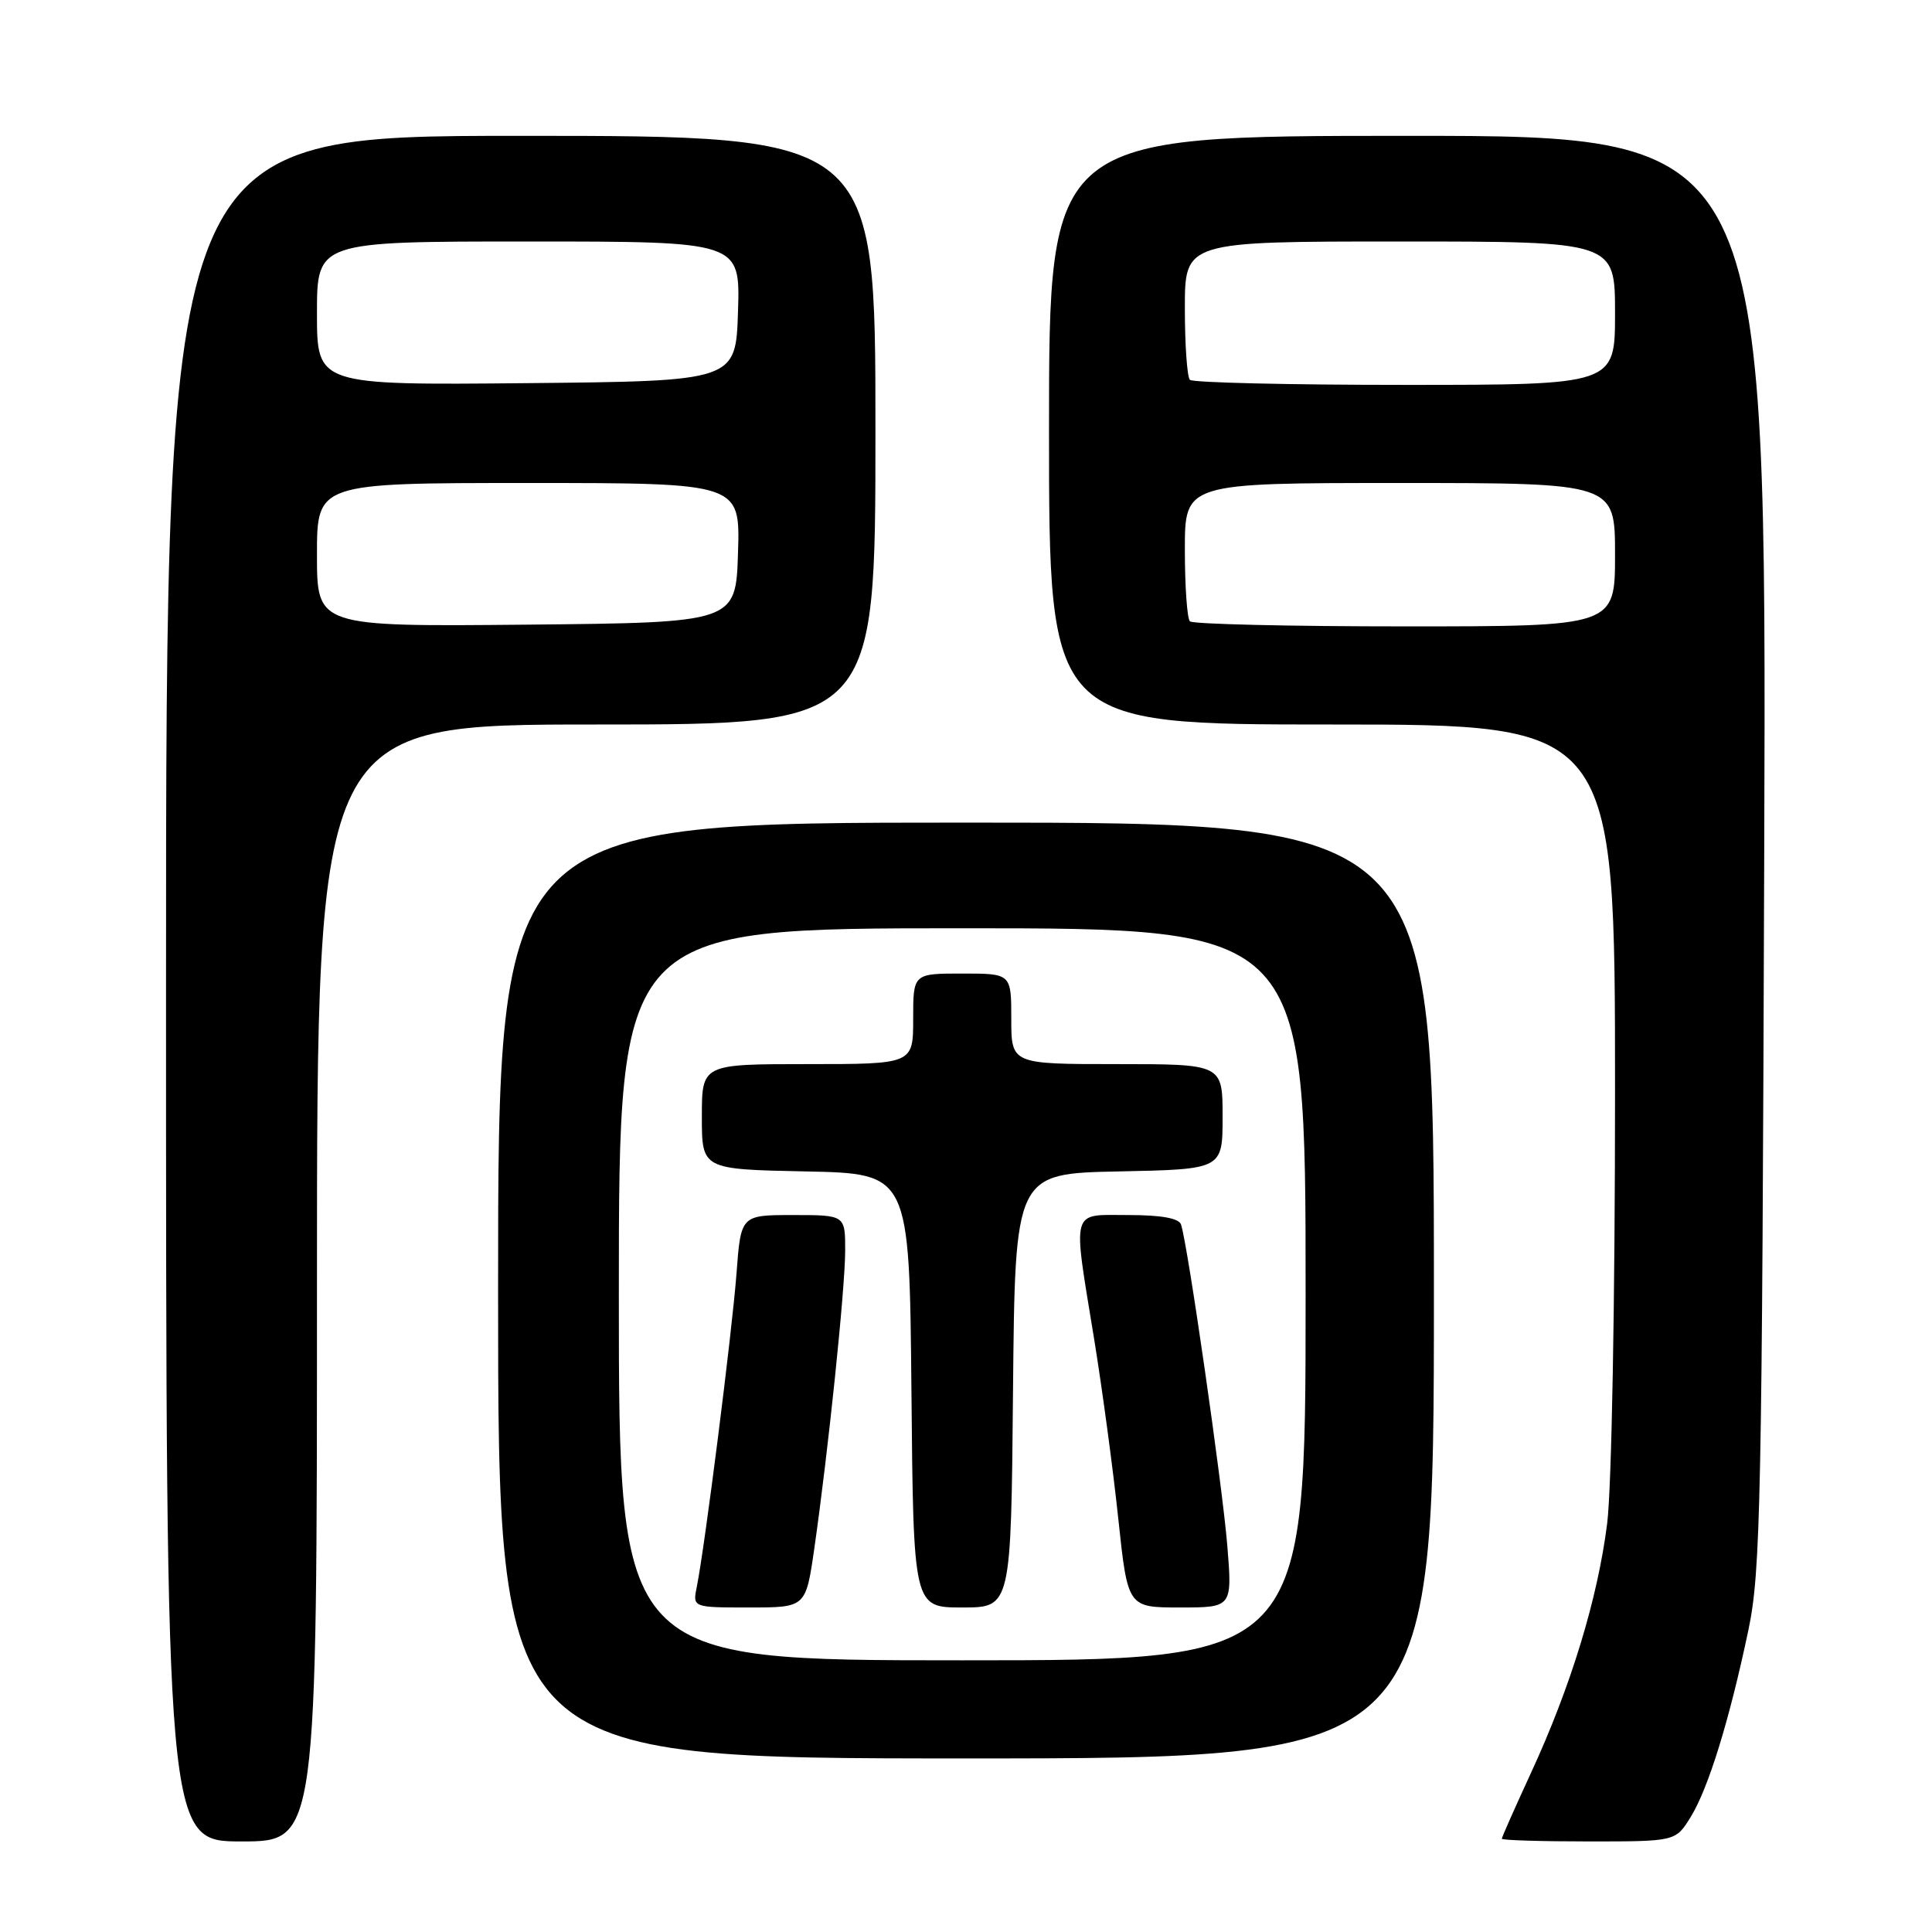 <?xml version="1.0" encoding="UTF-8" standalone="no"?>
<!DOCTYPE svg PUBLIC "-//W3C//DTD SVG 1.1//EN" "http://www.w3.org/Graphics/SVG/1.1/DTD/svg11.dtd" >
<svg xmlns="http://www.w3.org/2000/svg" xmlns:xlink="http://www.w3.org/1999/xlink" version="1.1" viewBox="0 0 256 256">
 <g >
 <path fill="currentColor"
d=" M 42.00 170.00 C 42.00 96.00 42.00 96.00 79.00 96.00 C 116.00 96.00 116.00 96.00 116.00 57.00 C 116.00 18.00 116.00 18.00 69.00 18.00 C 22.00 18.00 22.00 18.00 22.00 131.00 C 22.00 244.00 22.00 244.00 32.00 244.00 C 42.00 244.00 42.00 244.00 42.00 170.00 Z  M 224.03 240.75 C 226.38 236.94 229.17 227.88 231.67 216.00 C 233.30 208.25 233.48 199.16 233.77 112.75 C 234.08 18.00 234.08 18.00 186.54 18.00 C 139.00 18.00 139.00 18.00 139.00 57.00 C 139.00 96.00 139.00 96.00 176.50 96.00 C 214.00 96.00 214.00 96.00 214.00 144.78 C 214.00 172.59 213.55 197.12 212.96 201.85 C 211.71 211.81 208.15 223.47 202.88 234.88 C 200.75 239.50 199.00 243.44 199.00 243.64 C 199.00 243.84 204.18 244.00 210.51 244.00 C 222.03 244.00 222.03 244.00 224.03 240.75 Z  M 190.00 171.00 C 190.00 109.00 190.00 109.00 128.00 109.00 C 66.00 109.00 66.00 109.00 66.00 171.00 C 66.00 233.00 66.00 233.00 128.00 233.00 C 190.00 233.00 190.00 233.00 190.00 171.00 Z  M 42.00 73.52 C 42.00 64.00 42.00 64.00 70.04 64.00 C 98.08 64.00 98.08 64.00 97.79 73.25 C 97.50 82.50 97.50 82.50 69.75 82.77 C 42.00 83.03 42.00 83.03 42.00 73.52 Z  M 42.00 41.52 C 42.00 32.00 42.00 32.00 70.04 32.00 C 98.08 32.00 98.08 32.00 97.79 41.25 C 97.50 50.50 97.50 50.50 69.75 50.77 C 42.00 51.03 42.00 51.03 42.00 41.52 Z  M 157.67 82.33 C 157.30 81.97 157.00 77.69 157.00 72.83 C 157.00 64.00 157.00 64.00 185.50 64.00 C 214.00 64.00 214.00 64.00 214.00 73.50 C 214.00 83.00 214.00 83.00 186.17 83.00 C 170.86 83.00 158.03 82.70 157.67 82.33 Z  M 157.67 50.33 C 157.30 49.97 157.00 45.69 157.00 40.83 C 157.00 32.00 157.00 32.00 185.50 32.00 C 214.00 32.00 214.00 32.00 214.00 41.50 C 214.00 51.00 214.00 51.00 186.17 51.00 C 170.86 51.00 158.03 50.70 157.67 50.33 Z  M 82.00 171.50 C 82.00 123.00 82.00 123.00 127.50 123.00 C 173.00 123.00 173.00 123.00 173.00 171.50 C 173.00 220.00 173.00 220.00 127.50 220.00 C 82.00 220.00 82.00 220.00 82.00 171.50 Z  M 107.89 205.25 C 109.74 192.37 111.98 170.80 111.99 165.75 C 112.00 161.00 112.00 161.00 105.09 161.00 C 98.17 161.00 98.17 161.00 97.59 168.75 C 97.01 176.46 93.39 205.01 92.33 210.25 C 91.77 213.00 91.77 213.00 99.27 213.00 C 106.77 213.00 106.77 213.00 107.89 205.25 Z  M 134.23 184.25 C 134.50 155.50 134.50 155.50 148.25 155.22 C 162.00 154.94 162.00 154.94 162.00 147.97 C 162.00 141.00 162.00 141.00 148.00 141.00 C 134.00 141.00 134.00 141.00 134.00 135.00 C 134.00 129.00 134.00 129.00 127.50 129.00 C 121.00 129.00 121.00 129.00 121.00 135.00 C 121.00 141.00 121.00 141.00 107.00 141.00 C 93.00 141.00 93.00 141.00 93.00 147.97 C 93.00 154.94 93.00 154.94 106.75 155.22 C 120.50 155.50 120.50 155.50 120.77 184.25 C 121.03 213.00 121.03 213.00 127.50 213.00 C 133.97 213.00 133.97 213.00 134.23 184.25 Z  M 162.62 204.75 C 161.96 196.73 157.36 164.76 156.49 162.25 C 156.21 161.42 153.86 161.00 149.53 161.00 C 141.79 161.00 142.11 159.82 144.99 177.50 C 146.06 184.10 147.50 194.79 148.18 201.25 C 149.43 213.00 149.43 213.00 156.36 213.00 C 163.29 213.00 163.29 213.00 162.62 204.75 Z "/>
</g>
</svg>
